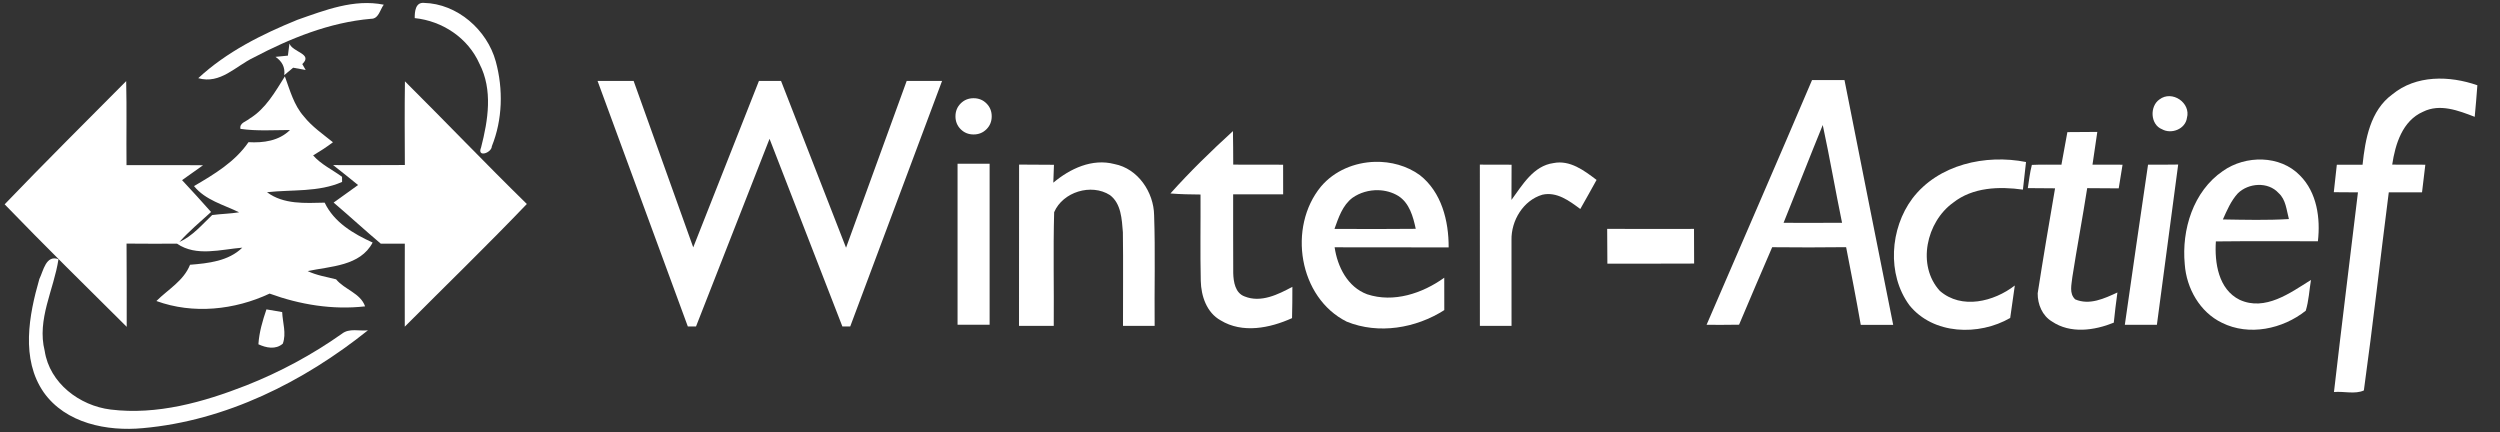 <?xml version="1.0" encoding="UTF-8" standalone="no"?>
<svg
   xmlns:dc="http://purl.org/dc/elements/1.1/"
   xmlns:cc="http://creativecommons.org/ns#"
   xmlns:rdf="http://www.w3.org/1999/02/22-rdf-syntax-ns#"
   xmlns:svg="http://www.w3.org/2000/svg"
   xmlns="http://www.w3.org/2000/svg"
   xmlns:sodipodi="http://sodipodi.sourceforge.net/DTD/sodipodi-0.dtd"
   xmlns:inkscape="http://www.inkscape.org/namespaces/inkscape"
   width="613pt"
   height="106pt"
   viewBox="0 0 613 106"
   version="1.1"
   id="svg4201"
   sodipodi:docname="logo_christmas_winter.svg"
   inkscape:version="0.92.2 2405546, 2018-03-11"
   inkscape:export-filename="/mnt/iadev/amelie/amelie/style/static/img/layout/logo_christmas_winter.png"
   inkscape:export-xdpi="38.59"
   inkscape:export-ydpi="38.59">
  <rect x="0" y="0" width="613" height="106" fill="#333333" stroke="none"/>
  <defs
     id="defs4205" />
  <sodipodi:namedview
     pagecolor="#ffffff"
     bordercolor="#666666"
     borderopacity="1"
     objecttolerance="10"
     gridtolerance="10"
     guidetolerance="10"
     inkscape:pageopacity="0"
     inkscape:pageshadow="2"
     inkscape:window-width="1920"
     inkscape:window-height="1056"
     id="namedview4203"
     showgrid="false"
     inkscape:pagecheckerboard="true"
     inkscape:zoom="1.3704278"
     inkscape:cx="461.32262"
     inkscape:cy="-5.9001081"
     inkscape:window-x="0"
     inkscape:window-y="24"
     inkscape:window-maximized="1"
     inkscape:current-layer="text1826-9" />
  <path
     d="M 72.92,4.86 C 79.69,2.49 86.81,-0.32 94.1,1.15 93.17,2.36 92.86,4.65 90.97,4.61 80.79,5.49 71.16,9.4 62.2,14.11 57.77,16.21 54.03,20.72 48.61,19.17 55.56,12.72 64.2,8.41 72.92,4.86 Z"
     id="path4155"
     style="fill:#ffffff;fill-opacity:1;stroke:none"
     inkscape:connector-curvature="0" />
  <path
     d="m 101.69,4.44 c -0.02,-1.52 0.15,-3.91 2.25,-3.73 8.17,0.18 15.51,6.6 17.63,14.38 1.84,6.77 1.67,14.23 -0.97,20.77 -0.05,1.66 -3.72,2.86 -2.64,0.3 1.72,-6.69 2.92,-14.12 -0.4,-20.53 C 114.78,9.32 108.49,5.14 101.69,4.44 Z"
     id="path4157"
     style="fill:#ffffff;fill-opacity:1;stroke:none"
     inkscape:connector-curvature="0" />
  <path
     d="m 70.97,10.67 c 0.76,2.17 5.86,2.49 3.15,5.04 0.21,0.36 0.62,1.09 0.83,1.45 -0.77,-0.14 -2.3,-0.42 -3.07,-0.56 -0.73,0.61 -1.46,1.22 -2.19,1.83 0.27,-1.95 -0.57,-3.43 -2.14,-4.49 0.76,-0.08 2.28,-0.22 3.04,-0.3 0.1,-0.74 0.29,-2.23 0.38,-2.97 z"
     id="path4159"
     style="fill:#ffffff;fill-opacity:1;stroke:none"
     inkscape:connector-curvature="0" />
  <path
     d="m 61.25,29.05 c 3.92,-2.41 6.22,-6.54 8.6,-10.32 1.24,3.39 2.2,7.04 4.65,9.81 2,2.52 4.67,4.34 7.14,6.34 -1.55,1.17 -3.18,2.23 -4.86,3.23 1.98,2.24 4.72,3.5 7.09,5.24 0,0.32 0.01,0.94 0.01,1.26 -5.79,2.56 -12.27,1.84 -18.41,2.52 4.06,3.04 9.35,2.67 14.14,2.56 2.31,4.85 7.06,7.64 11.76,9.78 -3.03,5.79 -10.34,5.81 -15.93,7 2.21,1.06 4.63,1.42 6.97,2.02 2.1,2.54 5.98,3.38 7.11,6.63 -7.95,0.9 -15.94,-0.41 -23.41,-3.13 -8.58,4.02 -18.75,5.11 -27.76,1.82 2.87,-2.87 6.66,-4.91 8.25,-8.89 4.47,-0.36 9.43,-0.88 12.81,-4.19 -5.28,0.42 -11.26,2.27 -16,-0.98 -4.13,0.01 -8.25,0.03 -12.38,-0.02 0.01,6.81 0.08,13.61 0.04,20.41 C 21.05,70.18 10.96,60.26 1.14,50.1 c 9.8,-10.2 19.83,-20.17 29.8,-30.21 0.16,6.87 0.01,13.74 0.08,20.6 6.26,0.03 12.52,-0.04 18.77,0.03 -1.71,1.23 -3.42,2.45 -5.15,3.65 2.39,2.58 4.79,5.16 7.11,7.81 -2.64,2.4 -5.38,4.7 -7.77,7.36 3.24,-1.47 5.53,-4.22 8.04,-6.61 2.19,-0.29 4.42,-0.32 6.61,-0.67 -3.83,-1.88 -8.26,-2.97 -11.06,-6.43 4.96,-2.9 10.04,-5.93 13.36,-10.77 3.64,0.21 7.46,-0.3 10.17,-2.98 -4.05,0.01 -8.12,0.3 -12.14,-0.28 -0.31,-1.49 1.42,-1.78 2.29,-2.55 z"
     id="path4161"
     style="fill:#ffffff;fill-opacity:1;stroke:none"
     inkscape:connector-curvature="0" />
  <path
     d="m 99.29,19.94 c 10.02,9.97 19.79,20.19 29.89,30.08 -9.78,10.21 -19.95,20.06 -29.93,30.08 0.01,-6.78 -0.03,-13.56 0.01,-20.35 -1.96,0.01 -3.93,0.01 -5.89,0 -3.91,-3.29 -7.67,-6.77 -11.57,-10.08 2,-1.44 4,-2.88 6,-4.3 -2.01,-1.67 -4.08,-3.27 -6.12,-4.89 5.86,0 11.73,0.04 17.59,-0.02 -0.03,-6.84 -0.08,-13.68 0.02,-20.52 z"
     id="path4163"
     style="fill:#ffffff;fill-opacity:1;stroke:none"
     inkscape:connector-curvature="0" />
  <path
     d="m 9.65,68.41 c 0.99,-1.98 1.59,-5.99 4.69,-4.86 -1.12,7.48 -5.34,14.74 -3.38,22.5 1.2,7.89 8.54,13.43 16.16,14.37 11.39,1.4 22.78,-1.81 33.29,-5.93 8.27,-3.27 16.16,-7.52 23.42,-12.65 1.81,-1.44 4.29,-0.61 6.39,-0.85 C 74.43,93.63 55.39,103.17 35.03,104.98 26.25,105.81 16.09,103.81 10.71,96.19 5.07,88.03 7.09,77.3 9.65,68.41 Z"
     id="path4197"
     style="fill:#ffffff;fill-opacity:1;stroke:none"
     inkscape:connector-curvature="0" />
  <path
     d="m 65.33,75.86 c 1.29,0.22 2.57,0.43 3.86,0.66 0.1,2.56 1.08,5.24 0.15,7.75 -1.75,1.52 -4.06,1.03 -5.98,0.15 0.19,-2.95 1.02,-5.78 1.97,-8.56 z"
     id="path4199"
     style="fill:#ffffff;fill-opacity:1;stroke:none"
     inkscape:connector-curvature="0" />
  <g
     transform="translate(85.12,-0.104)"
     id="g1899-6">
    <g
       id="g1991"
       transform="translate(-18)">
      <path
         style="fill:#ffffff;fill-opacity:1;stroke:none;stroke-width:1.333"
         d="m 502.92,26.32 c -11.373,26.72 -22.987,53.347 -34.48,80.014 3.533,0.027 7.08,0.012 10.627,-0.041 3.573,-8.467 7.186,-16.905 10.826,-25.332 8.053,0.08 16.12,0.093 24.174,-0.014 1.653,8.467 3.307,16.919 4.787,25.412 3.533,-0.027 7.053,-0.027 10.6,-0.014 -5.347,-26.667 -10.627,-53.359 -15.92,-80.025 -3.547,0.013 -7.08,0 -10.613,0 z m 3.506,14.693 c 2.28,10.613 4.12,21.319 6.307,31.959 -6.387,0.013 -12.746,0.067 -19.119,0.014 4.32,-10.64 8.466,-21.346 12.812,-31.973 z"
         id="path4167-2"
         transform="scale(0.75)"
         inkscape:connector-curvature="0" />
      <path
         d="m 519.46,23.26 c 5.85,-4.82 14.04,-4.63 20.87,-2.25 -0.19,2.58 -0.4,5.16 -0.65,7.74 -4,-1.54 -8.54,-3.31 -12.68,-1.24 -5.05,2.21 -6.8,7.95 -7.55,12.96 2.7,0.03 5.41,0.03 8.12,0.02 -0.29,2.26 -0.55,4.52 -0.81,6.78 -2.72,-0.02 -5.44,-0.01 -8.15,-0.01 -2.08,16.18 -3.87,32.42 -6.11,48.58 -2.17,0.99 -4.96,0.16 -7.33,0.39 1.88,-16.33 3.92,-32.64 5.88,-48.96 -1.98,-0.02 -3.96,-0.03 -5.92,-0.04 0.23,-2.25 0.48,-4.5 0.74,-6.74 2.1,0.01 4.2,0 6.31,0 0.66,-6.22 1.87,-13.27 7.28,-17.23 z"
         id="path4169-6"
         style="fill:#ffffff;fill-opacity:1;stroke:none"
         inkscape:connector-curvature="0" />
      <path
         d="m 462.39,24.48 c 3.07,-2.34 7.75,0.84 6.73,4.53 -0.38,2.75 -3.81,4.07 -6.1,2.79 -2.89,-1.12 -3.08,-5.65 -0.63,-7.32 z"
         id="path4171-1"
         style="fill:#ffffff;fill-opacity:1;stroke:none"
         inkscape:connector-curvature="0" />
      <path
         d="m 439.8,32.5 c 2.44,-0.01 4.89,-0.01 7.34,-0.05 -0.37,2.68 -0.78,5.36 -1.18,8.03 2.45,0.02 4.91,0.01 7.37,0.01 -0.31,1.94 -0.62,3.87 -0.94,5.8 -2.58,-0.04 -5.15,-0.05 -7.73,-0.05 -1.13,7.28 -2.51,14.52 -3.64,21.8 -0.18,1.83 -0.84,4.02 0.7,5.47 3.51,1.51 7.16,-0.22 10.35,-1.69 -0.35,2.46 -0.63,4.93 -0.89,7.4 -4.78,1.94 -10.65,2.76 -15.15,-0.28 -2.39,-1.42 -3.54,-4.23 -3.51,-6.92 1.33,-8.59 2.79,-17.17 4.26,-25.74 -2.23,-0.03 -4.46,-0.04 -6.68,-0.05 0.3,-1.9 0.5,-3.82 0.99,-5.69 2.41,-0.13 4.83,-0.03 7.25,-0.05 0.47,-2.67 0.96,-5.33 1.46,-7.99 z"
         id="path4175-8"
         style="fill:#ffffff;fill-opacity:1;stroke:none"
         inkscape:connector-curvature="0" />
      <path
         d="m 219.87,47.54 c 4.81,-5.38 10,-10.42 15.33,-15.29 0.05,2.74 0.06,5.48 0.07,8.22 4.07,0.03 8.15,0.01 12.23,0.02 0.01,2.42 0,4.85 0.01,7.27 -4.09,0 -8.17,-0.01 -12.26,0 0.03,6.44 -0.04,12.88 0.02,19.32 0.06,2.13 0.48,4.88 2.79,5.71 3.98,1.62 8.21,-0.47 11.71,-2.36 -0.01,2.56 0,5.12 -0.08,7.68 -5.41,2.45 -12.16,3.82 -17.52,0.54 -3.42,-1.9 -4.77,-5.95 -4.86,-9.66 -0.16,-7.06 -0.02,-14.13 -0.06,-21.19 -2.47,-0.02 -4.93,-0.06 -7.38,-0.26 z"
         id="path4177-7"
         style="fill:#ffffff;fill-opacity:1;stroke:none"
         inkscape:connector-curvature="0" />
      <path
         d="m 401.8,48.77 c 6.36,-8.36 17.94,-10.9 27.86,-8.94 -0.26,2.25 -0.53,4.51 -0.76,6.77 -5.83,-0.81 -12.3,-0.6 -17.12,3.21 -6.55,4.71 -8.96,15.37 -3.25,21.62 5.34,4.64 13.26,2.64 18.38,-1.32 -0.4,2.65 -0.77,5.3 -1.13,7.96 -7.67,4.43 -18.89,4.13 -24.73,-3.14 -5.53,-7.56 -4.76,-18.79 0.75,-26.16 z"
         id="path4179-9"
         style="fill:#ffffff;fill-opacity:1;stroke:none"
         inkscape:connector-curvature="0" />
      <path
         style="fill:#ffffff;fill-opacity:1;stroke:none;stroke-width:1.333"
         d="m 650.182,52.299 c -4.562,-0.178 -9.234,1.134 -12.928,3.74 -9.707,6.627 -13.547,19.2 -12.48,30.48 0.547,7.853 4.92,15.666 12.16,19.146 8.853,4.413 19.867,2.055 27.4,-3.945 1,-3.253 1.145,-6.706 1.705,-10.066 -6.8,4.267 -14.987,10.306 -23.307,6.506 -6.973,-3.44 -8.238,-12.12 -7.785,-19.094 11.12,-0.133 22.239,-0.039 33.359,-0.053 0.867,-7.507 -0.307,-15.961 -5.867,-21.508 -3.247,-3.36 -7.696,-5.029 -12.258,-5.207 z m -1.369,8.297 c 2.472,-0.07 4.934,0.765 6.641,2.658 2.413,2.16 2.573,5.573 3.373,8.506 -7.187,0.427 -14.399,0.241 -21.586,0.121 1.333,-2.973 2.639,-6.068 4.879,-8.521 1.74,-1.72 4.222,-2.694 6.693,-2.764 z"
         id="path4181-2"
         inkscape:connector-curvature="0"
         transform="scale(0.75)" />
      <path
         d="m 191.15,44.9 c 4.11,-3.45 9.52,-6 14.99,-4.57 5.76,1.11 9.65,6.89 9.73,12.56 0.31,9.03 0.04,18.08 0.13,27.11 -2.59,0 -5.17,0 -7.76,0 -0.02,-7.66 0.08,-15.31 -0.03,-22.96 -0.26,-3.16 -0.4,-7.01 -3.17,-9.1 -4.59,-2.93 -11.56,-0.77 -13.68,4.19 -0.26,9.28 -0.02,18.58 -0.1,27.87 -2.84,0 -5.68,0 -8.52,0 0.01,-13.18 -0.01,-26.36 0.02,-39.54 2.85,0.03 5.7,0.04 8.55,0.05 -0.05,1.46 -0.11,2.93 -0.16,4.39 z"
         id="path4183-0"
         inkscape:connector-curvature="0"
         style="fill:#ffffff;fill-opacity:1;stroke:none" />
      <path
         style="fill:#ffffff;fill-opacity:1;stroke:none;stroke-width:1.333"
         d="m 360.02,53.051 c -6.687,0.179 -13.318,2.928 -17.66,8.096 -10.893,13.24 -7.294,36.307 8.453,44.16 10.373,4.213 22.588,2.16 31.881,-3.787 -0.013,-3.533 -0.027,-7.053 -0.014,-10.586 -7.147,5.133 -16.56,8.279 -25.213,5.412 -6.387,-2.373 -9.694,-8.986 -10.627,-15.359 12.427,0.04 24.853,-0.012 37.279,0.041 0.04,-8.68 -2.306,-18.081 -9.439,-23.654 -4.223,-3.045 -9.459,-4.461 -14.66,-4.322 z m 1.055,9.266 c 2.315,0.055 4.608,0.669 6.592,1.883 3.64,2.333 4.84,6.761 5.693,10.748 -8.853,0.093 -17.719,0.079 -26.572,0.025 1.333,-3.68 2.626,-7.707 5.879,-10.16 2.422,-1.71 5.432,-2.566 8.408,-2.496 z"
         id="path4185-2"
         transform="scale(0.75)"
         inkscape:connector-curvature="0" />
      <path
         d="m 303.49,49.12 c 2.68,-3.65 5.39,-8.37 10.31,-9.03 4.06,-0.81 7.53,1.84 10.56,4.13 -1.3,2.39 -2.66,4.76 -3.99,7.13 -2.67,-1.98 -5.76,-4.31 -9.31,-3.5 -4.68,1.39 -7.65,6.34 -7.56,11.09 0,7.02 0.02,14.04 0.01,21.06 -2.59,0 -5.18,0 -7.76,0 -0.01,-13.18 0,-26.35 -0.01,-39.53 2.59,0.02 5.18,0.02 7.78,0.02 -0.01,2.88 -0.01,5.75 -0.03,8.63 z"
         id="path4187-3"
         inkscape:label="path4187"
         style="fill:#ffffff;fill-opacity:1;stroke:none"
         inkscape:connector-curvature="0" />
      <path
         d="m 459.58,40.48 c 2.46,0.01 4.92,0.01 7.39,-0.03 -1.74,13.1 -3.49,26.2 -5.22,39.3 -2.62,0 -5.24,0.01 -7.86,-0.01 1.87,-13.09 3.76,-26.18 5.69,-39.26 z"
         id="path4189-7"
         style="fill:#ffffff;fill-opacity:1;stroke:none"
         inkscape:connector-curvature="0" />
      <path
         d="m 326.96,56.22 c 7.1,0.04 14.19,0.03 21.29,0.01 0.01,2.83 0,5.67 0.03,8.5 -7.09,0.06 -14.18,0 -21.27,0.02 -0.02,-2.84 -0.04,-5.69 -0.05,-8.53 z"
         id="path4195-5"
         style="fill:#ffffff;fill-opacity:1;stroke:none"
         inkscape:connector-curvature="0" />
      <g
         aria-label="Wi"
         style="font-style:normal;font-variant:normal;font-weight:normal;font-stretch:normal;font-size:24px;line-height:125%;font-family:Montserrat;-inkscape-font-specification:Montserrat;letter-spacing:0px;word-spacing:0px;fill:#000000;fill-opacity:1;stroke:none;stroke-width:0.75px;stroke-linecap:butt;stroke-linejoin:miter;stroke-opacity:1"
         id="text1826-9">
        <path
           d="M 101.535,80.155 79.404,19.956 h 8.844 l 14.612,40.802 16.107,-40.802 h 5.426 l 15.936,40.887 14.868,-40.887 h 8.673 l -22.516,60.199 h -1.923 L 121.573,34.141 103.543,80.155 Z"
           style="font-style:normal;font-variant:normal;font-weight:normal;font-stretch:normal;font-size:87.5px;font-family:'Humanst521 BT';-inkscape-font-specification:'Humanst521 BT';text-align:end;text-anchor:end;fill:#ffffff;stroke-width:0.75px"
           id="path2044" />
        <path
           d="m 167.16,28.63 q 0,-1.88 1.282,-3.162 1.282,-1.282 3.162,-1.282 1.88,0 3.162,1.282 1.282,1.282 1.282,3.162 0,1.88 -1.282,3.162 -1.282,1.282 -3.162,1.282 -1.88,0 -3.162,-1.282 -1.282,-1.282 -1.282,-3.162 z m 0.513,51.099 V 40.251 h 7.861 V 79.728 Z"
           style="font-style:normal;font-variant:normal;font-weight:normal;font-stretch:normal;font-size:87.5px;font-family:'Humanst521 BT';-inkscape-font-specification:'Humanst521 BT';text-align:end;text-anchor:end;fill:#ffffff;stroke-width:0.75px"
           id="path2046" />
      </g>
    </g>
  </g>
</svg>
